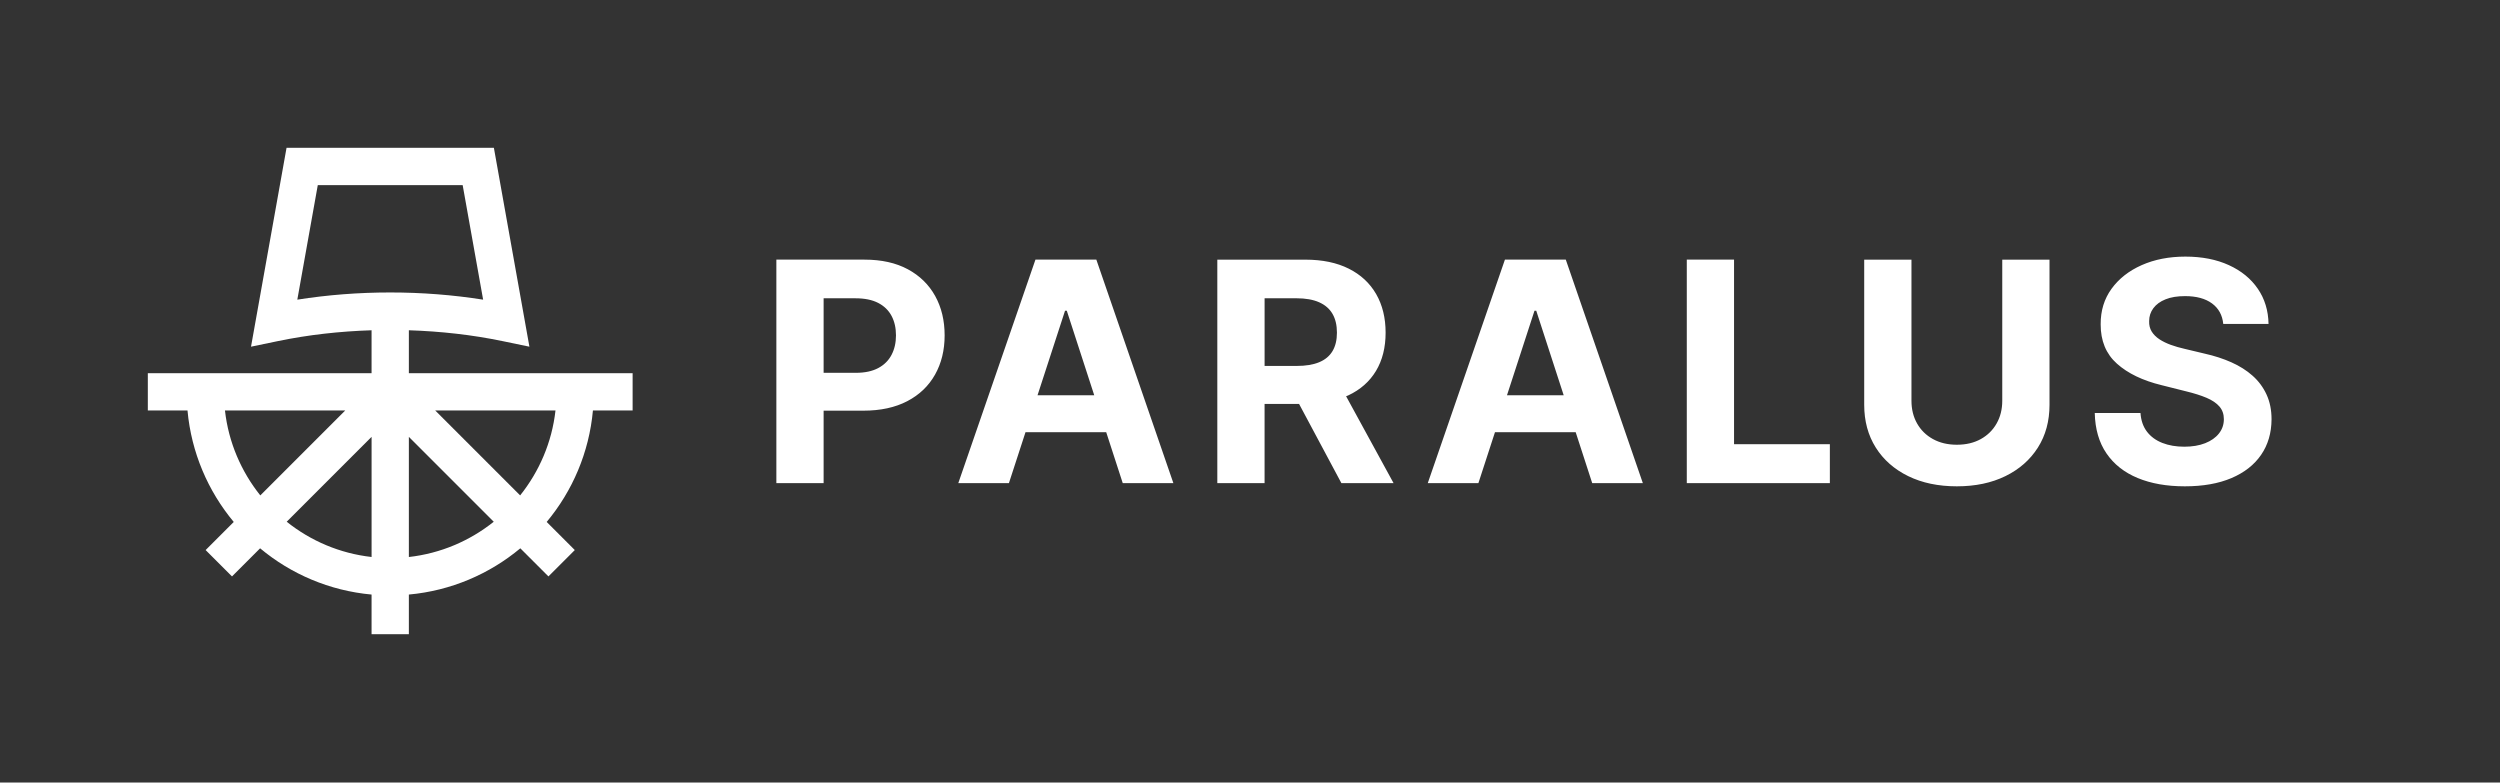 <svg width="1230" height="385" viewBox="0 0 1230 385" fill="none" xmlns="http://www.w3.org/2000/svg">
<rect x="0" y="0" width="1230" height="385" fill="#333333" stroke="none"/>
<path d="M446.67 132.49C440.8 129.32 433.69 127.74 425.35 127.74H381.97V237.7H405.22V202.05H424.76C433.21 202.05 440.41 200.49 446.37 197.38C452.33 194.27 456.88 189.92 460.03 184.33C463.18 178.75 464.76 172.3 464.76 165C464.76 157.7 463.21 151.25 460.11 145.64C457.02 140.05 452.54 135.66 446.67 132.49ZM438.64 174.59C437.19 177.36 435.01 179.53 432.09 181.09C429.17 182.65 425.48 183.43 421 183.43H405.22V146.76H420.9C425.41 146.76 429.13 147.52 432.07 149.04C435 150.56 437.2 152.69 438.65 155.43C440.1 158.17 440.82 161.36 440.82 165.01C440.82 168.62 440.09 171.82 438.64 174.59ZM509.44 127.74L471.48 237.7H496.39L504.55 212.63H544.25L552.39 237.7H577.3L539.4 127.74H509.44ZM510.46 194.48L524 152.87H524.86L538.37 194.48H510.46V194.48ZM663.33 194.54C669.29 191.75 673.84 187.73 676.99 182.49C680.14 177.25 681.72 170.97 681.72 163.67C681.72 156.4 680.17 150.08 677.07 144.69C673.97 139.3 669.48 135.13 663.59 132.18C657.7 129.23 650.6 127.75 642.3 127.75H598.92V237.71H622.17V198.73H639.14L659.97 237.71H685.64L662.28 194.95C662.62 194.8 663 194.69 663.33 194.54ZM655.6 172.74C654.15 175.17 651.96 177 649.02 178.22C646.08 179.44 642.4 180.04 637.96 180.04H622.18V146.75H637.86C642.33 146.75 646.05 147.4 649 148.71C651.95 150.02 654.15 151.92 655.6 154.43C657.05 156.94 657.77 160.01 657.77 163.67C657.77 167.28 657.05 170.3 655.6 172.74ZM740.42 127.74L702.46 237.7H727.37L735.53 212.63H775.23L783.37 237.7H808.28L770.37 127.74H740.42ZM741.43 194.48L754.97 152.87H755.83L769.34 194.48H741.43V194.48ZM853.15 127.74H829.9V237.7H900.29V218.53H853.15V127.74ZM985.11 197.17C985.11 201.36 984.19 205.08 982.34 208.34C980.5 211.6 977.9 214.16 974.56 216.02C971.21 217.88 967.28 218.81 962.77 218.81C958.3 218.81 954.38 217.88 951.01 216.02C947.65 214.16 945.04 211.6 943.2 208.34C941.36 205.08 940.44 201.36 940.44 197.17V127.75H917.19V199.16C917.19 207.18 919.09 214.19 922.88 220.21C926.67 226.22 931.99 230.9 938.83 234.25C945.67 237.6 953.65 239.27 962.78 239.27C971.87 239.27 979.84 237.6 986.67 234.25C993.51 230.9 998.83 226.22 1002.64 220.21C1006.45 214.2 1008.36 207.18 1008.36 199.16V127.75H985.11V197.17V197.17ZM1115.14 194.11C1113.51 190.57 1111.23 187.49 1108.29 184.87C1105.36 182.26 1101.88 180.06 1097.87 178.27C1093.86 176.48 1089.46 175.05 1084.66 173.98L1074.78 171.62C1072.38 171.08 1070.13 170.43 1068.01 169.66C1065.9 168.89 1064.04 167.98 1062.43 166.92C1060.82 165.86 1059.56 164.6 1058.64 163.13C1057.73 161.66 1057.31 159.94 1057.38 157.98C1057.38 155.62 1058.07 153.51 1059.45 151.64C1060.83 149.78 1062.82 148.32 1065.44 147.27C1068.05 146.21 1071.26 145.69 1075.05 145.69C1080.63 145.69 1085.05 146.89 1088.31 149.29C1091.57 151.69 1093.41 155.05 1093.84 159.38H1116.12C1116.01 152.83 1114.26 147.07 1110.86 142.09C1107.46 137.11 1102.71 133.23 1096.6 130.44C1090.5 127.65 1083.37 126.25 1075.2 126.25C1067.18 126.25 1060.02 127.65 1053.72 130.44C1047.42 133.23 1042.47 137.12 1038.87 142.09C1035.27 147.07 1033.49 152.88 1033.53 159.54C1033.49 167.66 1036.16 174.13 1041.53 178.92C1046.9 183.72 1054.22 187.24 1063.49 189.5L1075.46 192.51C1079.47 193.48 1082.86 194.55 1085.64 195.73C1088.41 196.91 1090.53 198.34 1091.97 200.02C1093.42 201.7 1094.14 203.78 1094.14 206.25C1094.14 208.9 1093.33 211.24 1091.72 213.28C1090.11 215.32 1087.84 216.91 1084.93 218.06C1082.01 219.21 1078.58 219.78 1074.65 219.78C1070.64 219.78 1067.05 219.16 1063.89 217.93C1060.72 216.69 1058.2 214.85 1056.32 212.4C1054.44 209.95 1053.37 206.88 1053.12 203.19H1030.62C1030.8 211.1 1032.72 217.73 1036.39 223.08C1040.06 228.43 1045.18 232.47 1051.75 235.19C1058.32 237.91 1066.04 239.27 1074.92 239.27C1083.87 239.27 1091.52 237.92 1097.87 235.22C1104.22 232.52 1109.09 228.71 1112.47 223.78C1115.85 218.86 1117.56 213.03 1117.6 206.3C1117.6 201.71 1116.77 197.65 1115.14 194.11Z" fill="white"/>
<path d="M311.25 201.96V183.61H292.16H201.16V162.49C216.79 163 232.32 164.72 247.18 167.81L260.47 170.57L242.99 72.73H140.98L123.5 170.57L136.79 167.81C151.65 164.72 167.18 163 182.81 162.49V183.61H91.81H72.73V201.96H92.25C94.14 222.7 102.37 241.64 115 256.8L101.17 270.63L114.14 283.6L127.97 269.77C143.13 282.4 162.07 290.63 182.81 292.52V312.04H201.16V292.52C221.9 290.63 240.84 282.4 256 269.77L269.83 283.6L282.8 270.63L268.97 256.8C281.6 241.64 289.83 222.71 291.72 201.96H311.25ZM156.35 91.08H227.63L237.7 147.43C222.8 145.08 207.48 143.89 191.99 143.89C176.5 143.89 161.18 145.08 146.28 147.43L156.35 91.08ZM110.68 201.96H169.85L128.07 243.74C118.69 232 112.44 217.66 110.68 201.96ZM141.06 256.69L182.82 214.93V274.04C167.13 272.28 152.79 266.07 141.06 256.69ZM201.16 274.05V214.94L242.92 256.7C231.18 266.07 216.85 272.28 201.16 274.05ZM255.91 243.74L214.13 201.96H273.3C271.54 217.66 265.29 232 255.91 243.74Z" fill="white"/>
</svg>

